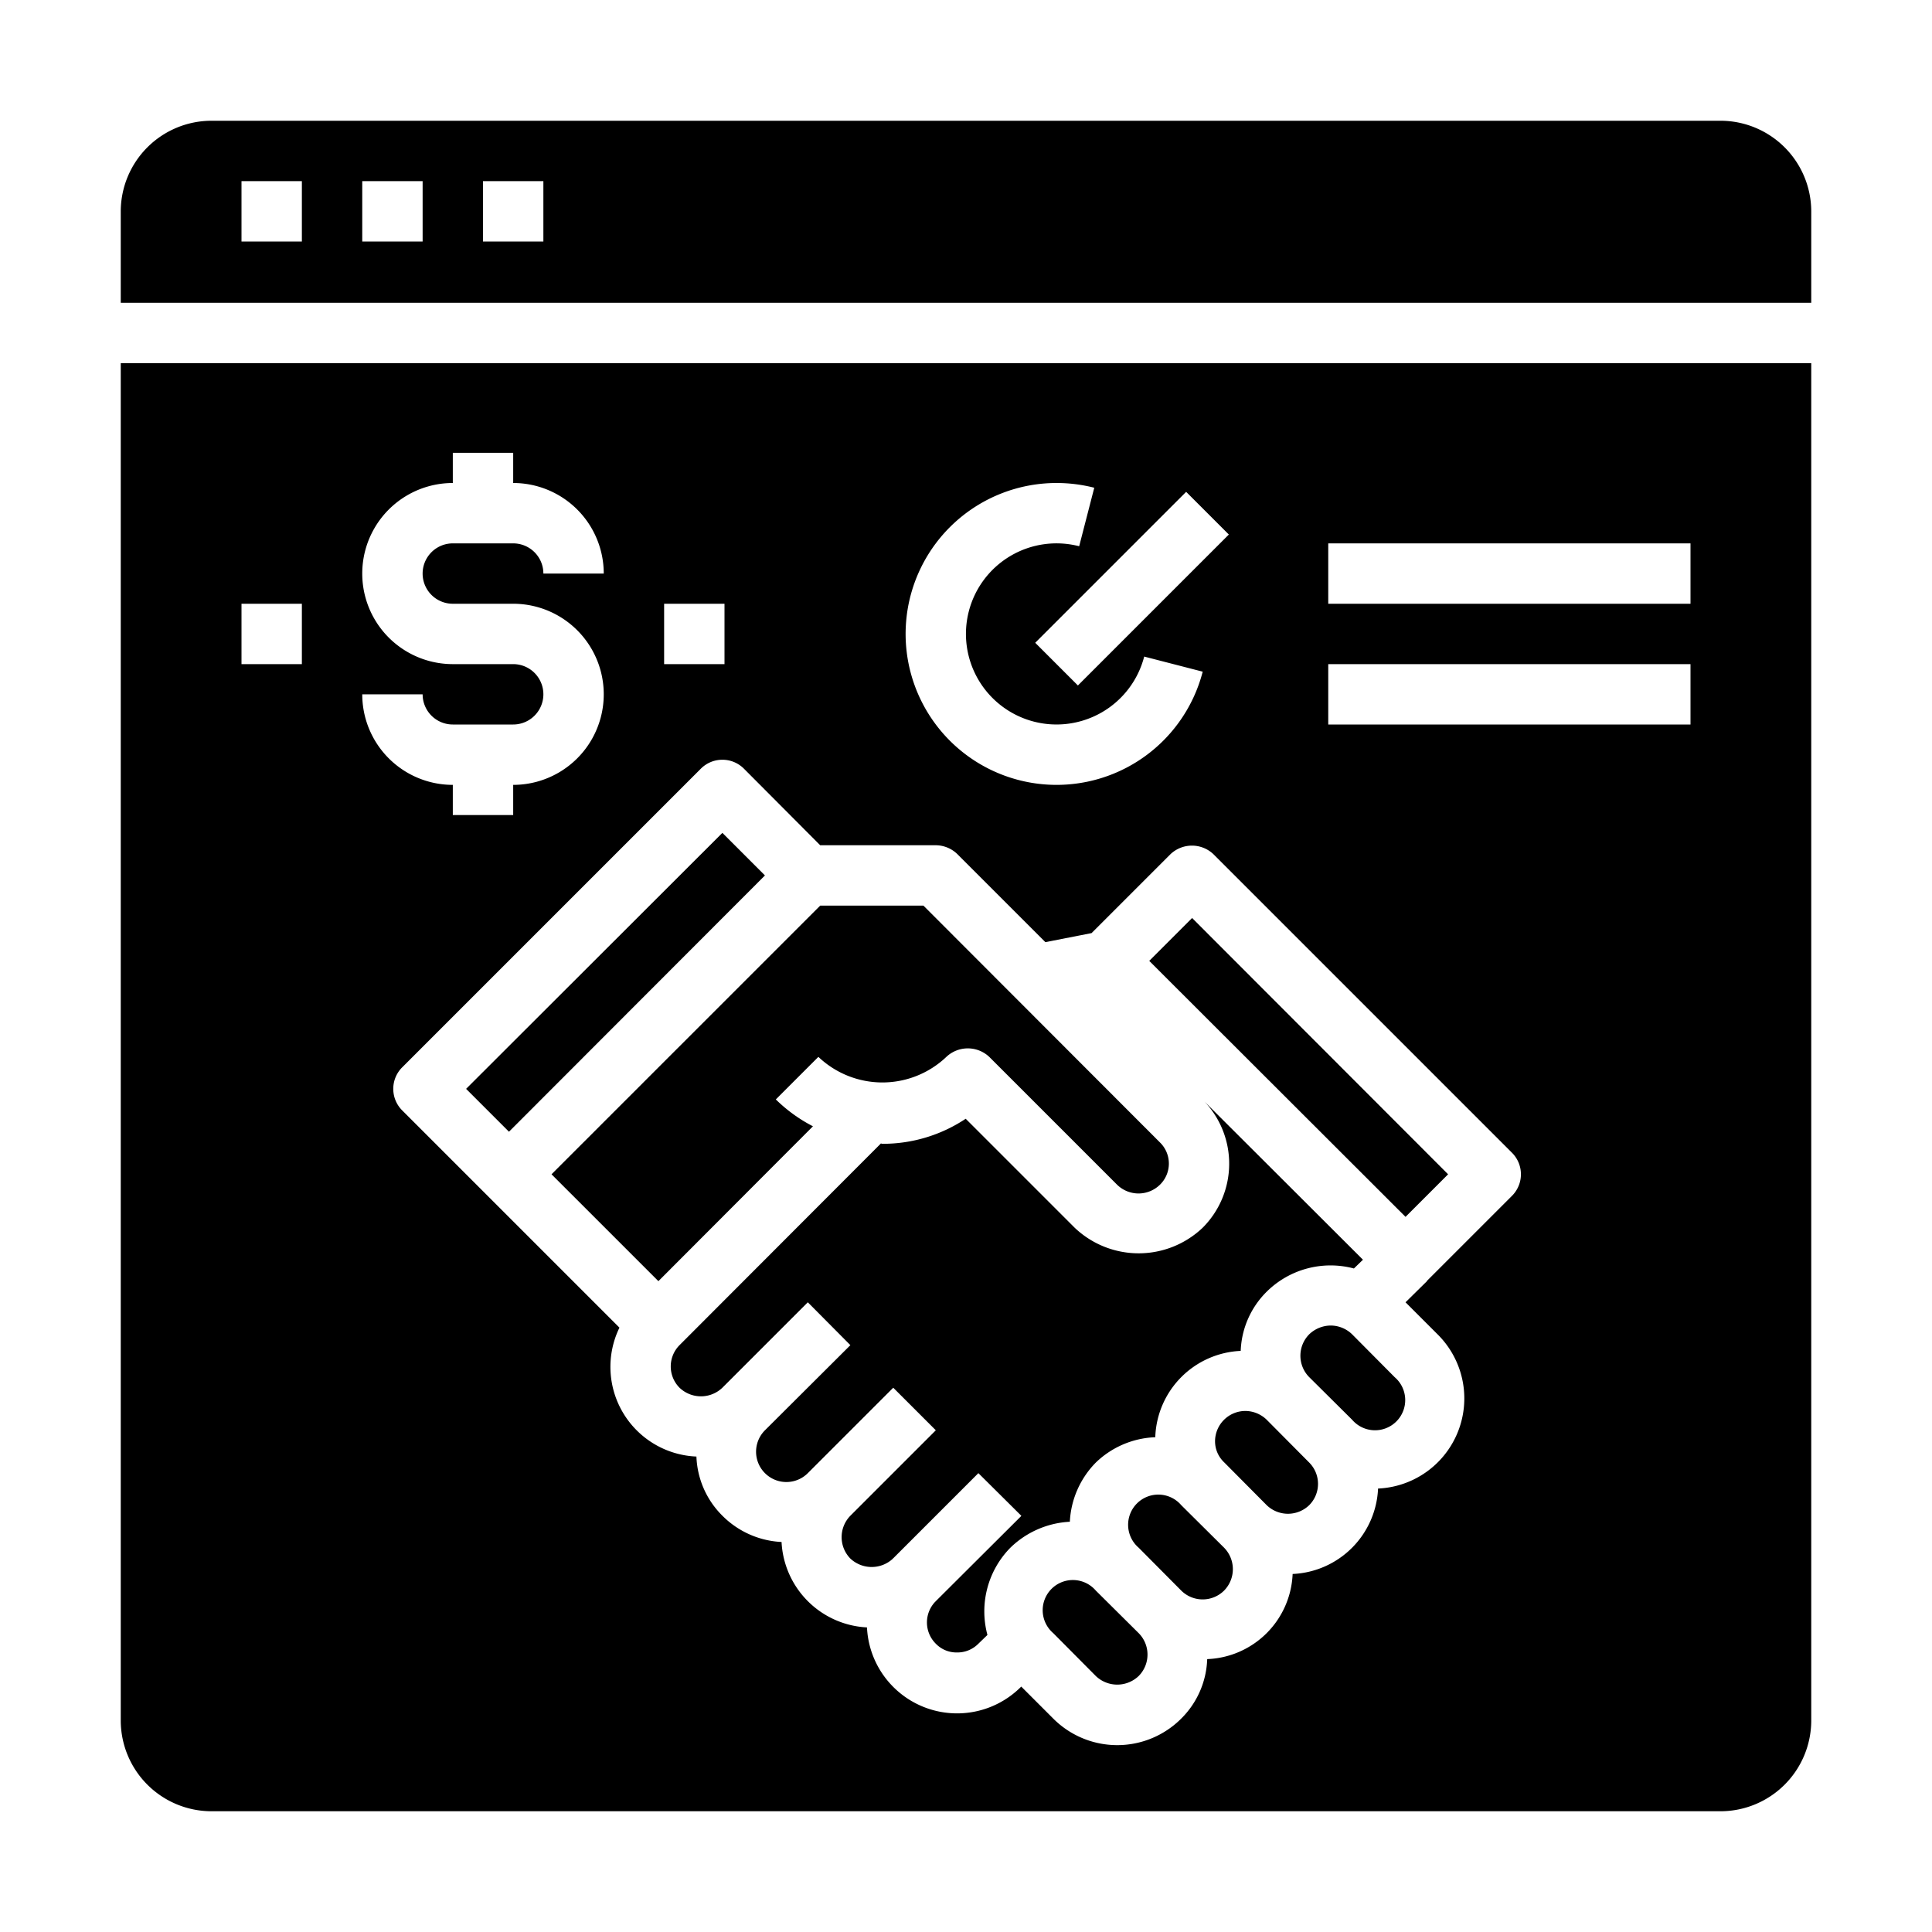 <svg xmlns="http://www.w3.org/2000/svg" viewBox="0 0 64 64" x="0px" y="0px"><g><path d="M39.13,49.86a1,1,0,1,0-1.41,1.41l1.41,1.42a1.008,1.008,0,0,0,1.42,0,1.014,1.014,0,0,0,0-1.42Z"></path><path d="M41.96,47.03a1.024,1.024,0,0,0-.71-.29,1.007,1.007,0,0,0-1,1,.96.96,0,0,0,.3.7l1.41,1.42a1.014,1.014,0,0,0,1.41,0,1,1,0,0,0,0-1.41Z"></path><path d="M44.79,44.2a1.024,1.024,0,0,0-.71-.29,1.042,1.042,0,0,0-.71.29,1.008,1.008,0,0,0,0,1.42l1.42,1.41a1,1,0,1,0,1.41-1.41Z"></path><path d="M25.7,36.42l1.41-1.41a3.075,3.075,0,0,0,4.24,0,1.037,1.037,0,0,1,1.42,0l4.24,4.24a1.014,1.014,0,0,0,1.41,0,.978.978,0,0,0,0-1.41L30.59,30H27.17l-8.9,8.9,3.54,3.54,5.12-5.13A5.076,5.076,0,0,1,25.7,36.42Z"></path><polygon points="23.93 27.59 15.44 36.07 16.86 37.49 25.34 29 23.93 27.59"></polygon><polygon points="38.07 31.83 46.56 40.31 47.97 38.9 39.49 30.41 38.07 31.83"></polygon><path d="M36.3,52.69a1,1,0,1,0-1.41,1.41l1.41,1.42a1.027,1.027,0,0,0,1.42,0,1.008,1.008,0,0,0,0-1.42Z"></path><path d="M36.3,48.45a2.988,2.988,0,0,1,1.97-.84,2.961,2.961,0,0,1,2.83-2.86,2.906,2.906,0,0,1,.86-1.96,3.007,3.007,0,0,1,2.89-.77l.3-.29L39.9,36.49a3,3,0,0,1-.06,4.18,3.075,3.075,0,0,1-4.24,0l-3.61-3.61a4.949,4.949,0,0,1-2.76.83c-.02,0-.03-.01-.05-.01l-6.67,6.68a1,1,0,0,0,0,1.41,1.027,1.027,0,0,0,1.42,0l2.83-2.83,1.41,1.42-2.83,2.82a1,1,0,1,0,1.42,1.42l2.83-2.83L31,47.38l-2.83,2.83a1.014,1.014,0,0,0,0,1.42,1.032,1.032,0,0,0,1.4.01c0-.01,0-.01.01-.01l2.83-2.83,1.42,1.41v.01L31,53.04a.01.01,0,0,1-.01.01.993.993,0,0,0,.01,1.4.951.951,0,0,0,.7.29.972.972,0,0,0,.71-.29l.3-.29a3.008,3.008,0,0,1,.76-2.89,3.046,3.046,0,0,1,1.97-.86A3,3,0,0,1,36.3,48.45Z"></path><path d="M60,7a3.009,3.009,0,0,0-3-3H7A3.009,3.009,0,0,0,4,7v3.03H60ZM10,8H8V6h2Zm4,0H12V6h2Zm4,0H16V6h2Z"></path><path d="M60,12.03H4V57a3.009,3.009,0,0,0,3,3H57a3.009,3.009,0,0,0,3-3ZM40.707,17.707l-5,5-1.414-1.414,5-5ZM35,16a5.048,5.048,0,0,1,1.249.157l-.5,1.938a3,3,0,1,0,2.154,3.655l1.938.5A5,5,0,1,1,35,16ZM22,20h2v2H22ZM10,22H8V20h2Zm2,1h2a1,1,0,0,0,1,1h2a1,1,0,0,0,0-2H15a3,3,0,0,1,0-6V15h2v1a3,3,0,0,1,3,3H18a1,1,0,0,0-1-1H15a1,1,0,0,0,0,2h2a3,3,0,0,1,0,6v1H15V26A3,3,0,0,1,12,23ZM50.09,39.61l-2.81,2.81c-.01.01-.01.01-.01.02l-.71.7,1.06,1.06a2.988,2.988,0,0,1-1.97,5.11,2.963,2.963,0,0,1-2.83,2.83,2.944,2.944,0,0,1-2.83,2.82,2.91,2.91,0,0,1-.86,1.97,2.994,2.994,0,0,1-4.24,0l-1.06-1.06a2.988,2.988,0,0,1-5.11-1.96,2.983,2.983,0,0,1-2.83-2.83,2.964,2.964,0,0,1-1.96-.87,2.906,2.906,0,0,1-.86-1.96,2.973,2.973,0,0,1-2.55-4.27l-7.2-7.2a1.008,1.008,0,0,1,0-1.42l9.9-9.9a1.008,1.008,0,0,1,1.42,0L27.17,28H31a1.033,1.033,0,0,1,.71.29l2.92,2.92,1.53-.3,2.62-2.62a1.034,1.034,0,0,1,1.41,0l9.9,9.9A1.008,1.008,0,0,1,50.09,39.61ZM56,24H44V22H56Zm0-4H44V18H56Z"></path></g></svg>